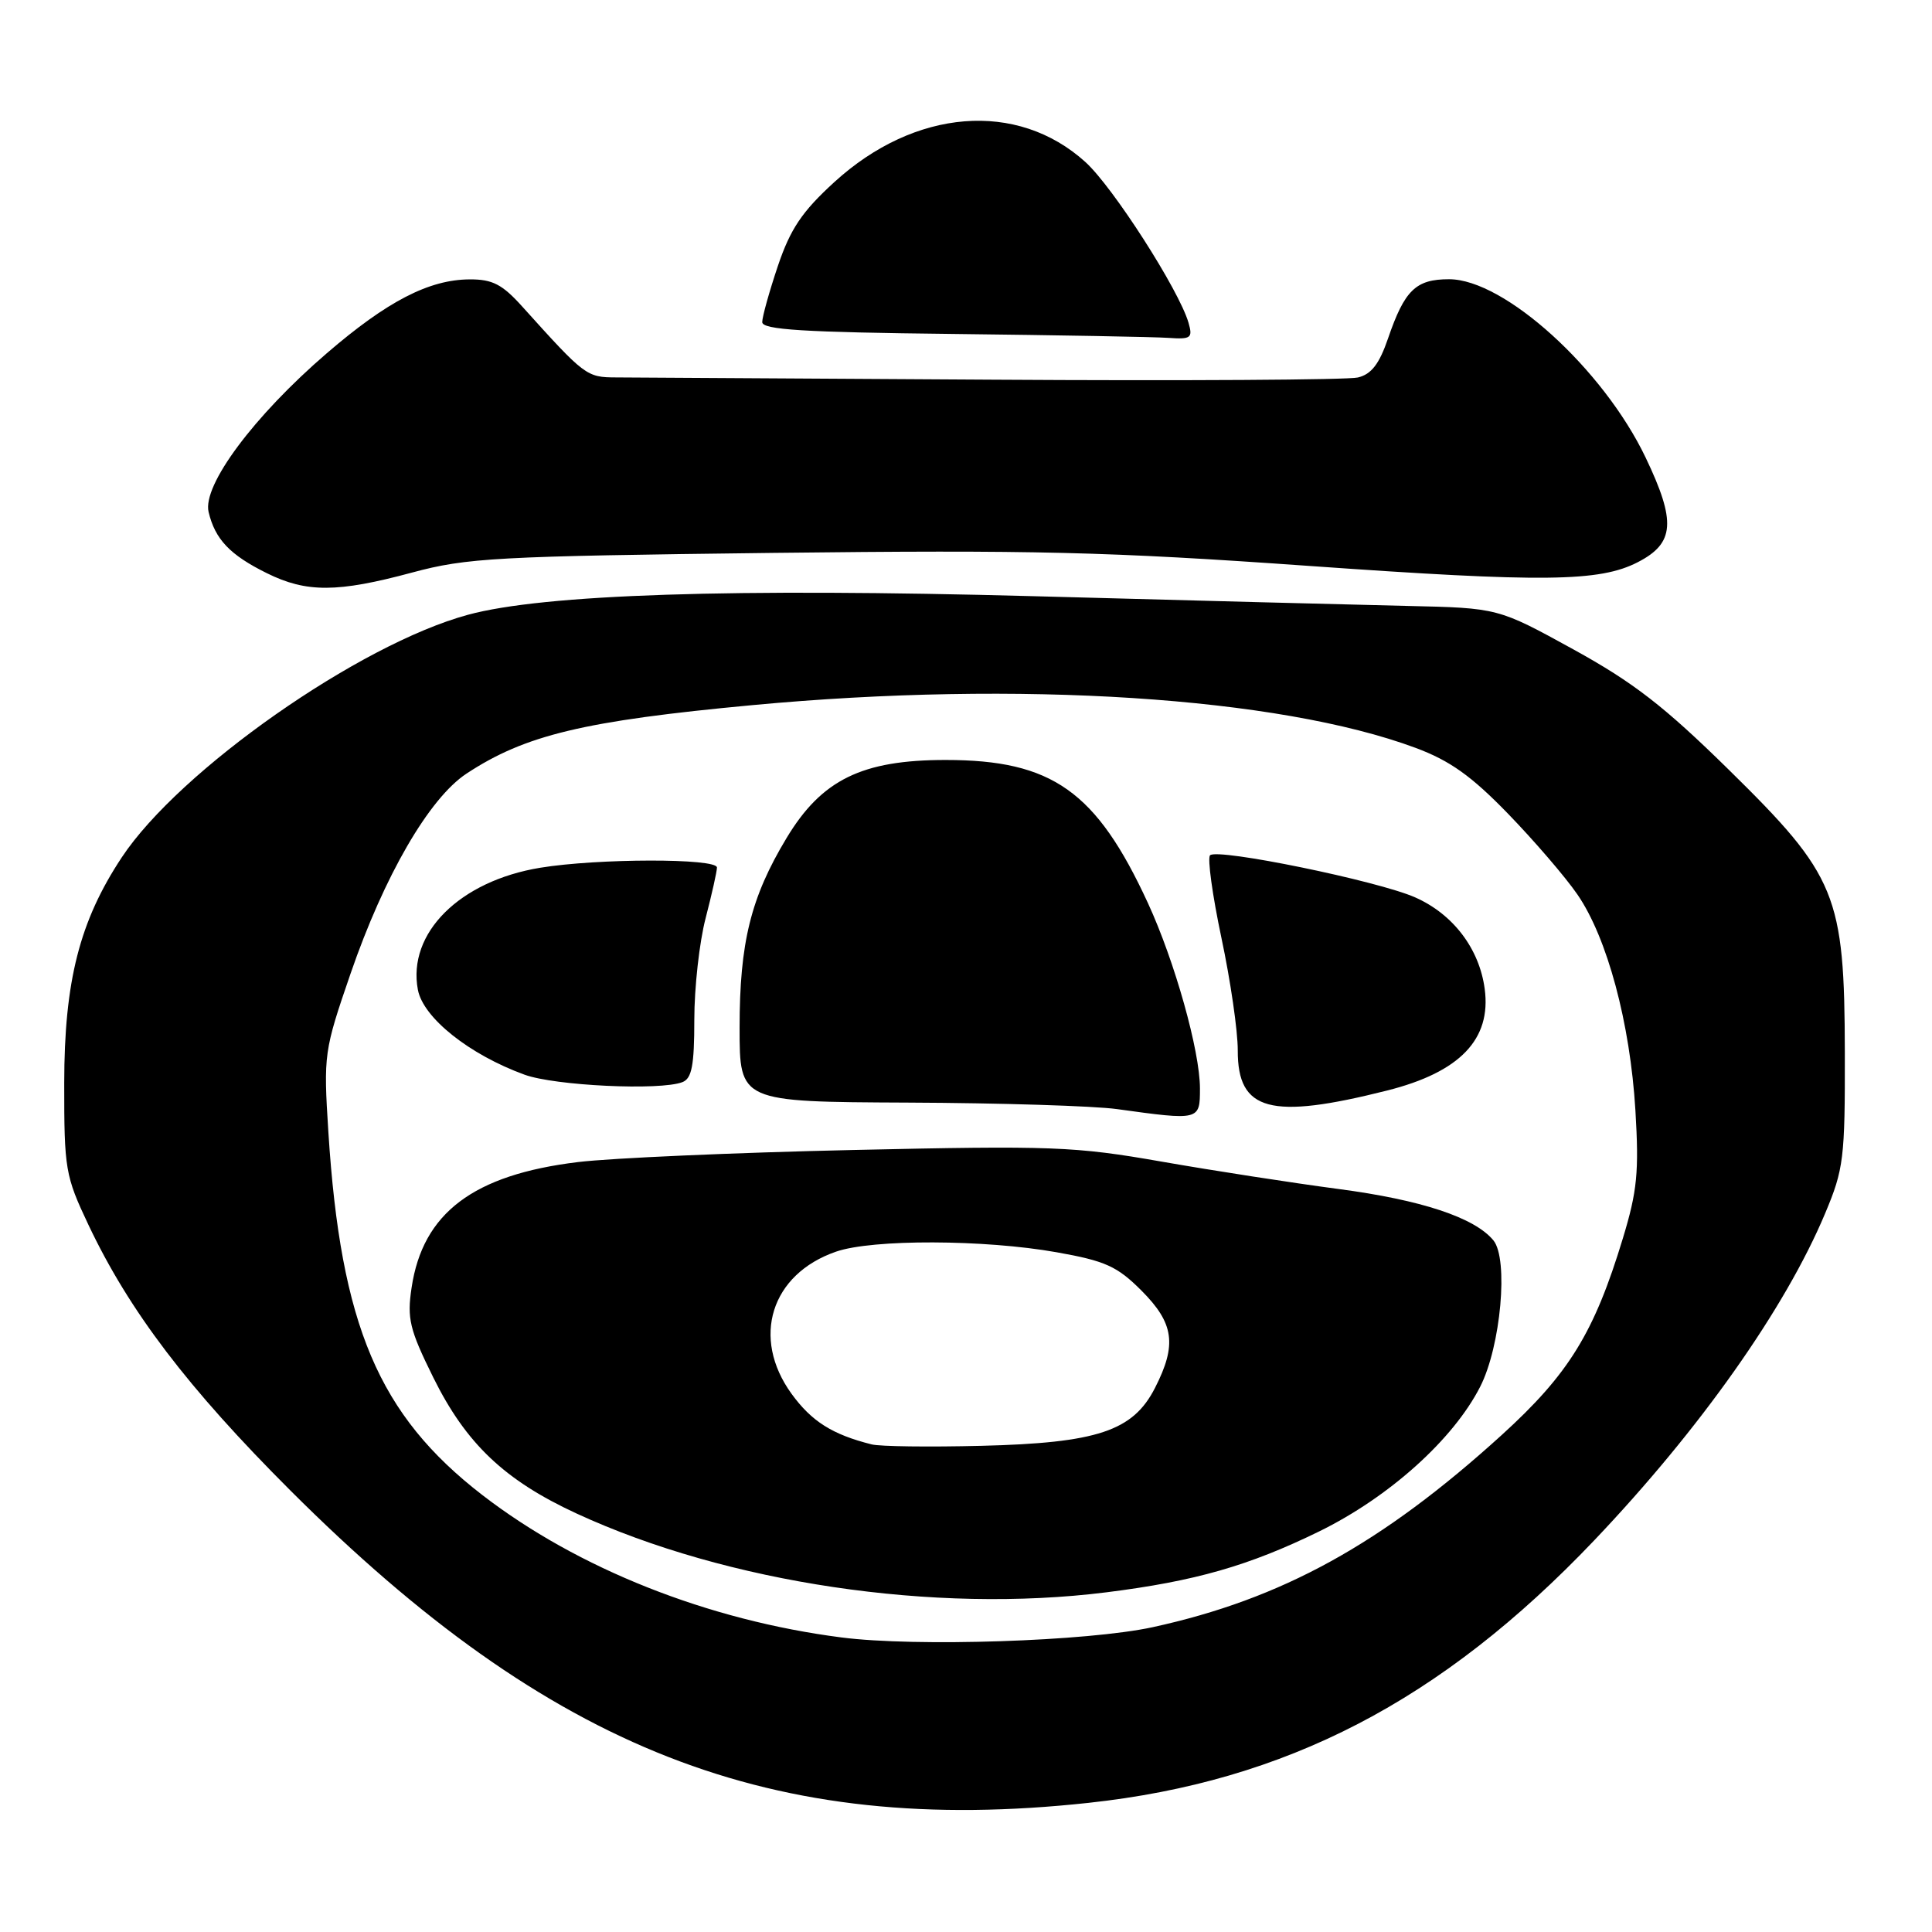 <?xml version="1.0" encoding="UTF-8" standalone="no"?>
<!DOCTYPE svg PUBLIC "-//W3C//DTD SVG 1.1//EN" "http://www.w3.org/Graphics/SVG/1.1/DTD/svg11.dtd" >
<svg xmlns="http://www.w3.org/2000/svg" xmlns:xlink="http://www.w3.org/1999/xlink" version="1.1" viewBox="0 0 256 256">
 <g >
 <path fill="currentColor"
d=" M 144.21 238.89 C 170.41 236.06 190.99 225.38 211.22 204.13 C 225.25 189.39 236.56 173.37 241.84 160.78 C 244.30 154.93 244.48 153.48 244.45 139.50 C 244.41 118.57 243.38 116.05 229.08 102.00 C 220.50 93.57 216.43 90.42 208.45 86.03 C 198.50 80.56 198.50 80.56 186.50 80.29 C 179.90 80.14 157.62 79.56 137.00 79.00 C 97.04 77.92 72.02 78.74 62.01 81.46 C 47.60 85.37 23.79 102.05 16.14 113.60 C 10.55 122.04 8.52 130.00 8.51 143.50 C 8.50 154.95 8.65 155.81 11.71 162.28 C 17.12 173.71 24.88 183.91 38.48 197.50 C 72.95 231.93 102.30 243.42 144.21 238.89 Z  M 54.59 75.87 C 61.87 73.91 65.69 73.70 102.50 73.26 C 136.93 72.86 146.81 73.10 173.50 74.99 C 204.56 77.19 211.96 77.11 217.04 74.48 C 221.90 71.97 222.11 69.11 218.06 60.64 C 212.45 48.90 199.34 37.00 192.01 37.00 C 187.60 37.00 186.12 38.43 183.92 44.85 C 182.76 48.23 181.71 49.60 179.92 50.02 C 178.59 50.34 156.80 50.47 131.50 50.31 C 106.20 50.15 83.78 50.02 81.67 50.01 C 77.71 50.00 77.51 49.84 69.22 40.64 C 66.56 37.68 65.26 37.00 62.22 37.02 C 56.85 37.05 51.31 39.91 43.31 46.80 C 33.65 55.11 26.80 64.31 27.64 67.84 C 28.50 71.46 30.46 73.53 35.36 75.95 C 40.61 78.55 44.71 78.53 54.59 75.87 Z  M 157.48 42.75 C 156.21 38.40 147.46 24.76 143.82 21.47 C 134.79 13.29 121.22 14.38 110.55 24.13 C 106.27 28.04 104.74 30.32 103.08 35.22 C 101.94 38.61 101.00 41.97 101.00 42.68 C 101.00 43.69 106.46 44.03 126.25 44.25 C 140.14 44.41 152.99 44.64 154.82 44.77 C 157.82 44.98 158.07 44.79 157.48 42.75 Z  M 111.50 216.97 C 93.81 214.70 76.56 207.86 63.90 198.09 C 50.17 187.48 45.15 175.65 43.51 150.00 C 42.86 139.72 42.92 139.27 46.45 129.01 C 50.91 116.05 56.86 105.78 61.81 102.51 C 69.58 97.39 77.36 95.52 99.73 93.43 C 135.06 90.13 169.42 92.35 187.58 99.10 C 192.12 100.79 194.97 102.82 199.81 107.81 C 203.28 111.39 207.43 116.21 209.02 118.53 C 212.97 124.27 216.00 135.55 216.70 147.12 C 217.19 155.30 216.94 157.83 215.04 164.08 C 211.24 176.61 207.87 182.07 198.98 190.15 C 183.07 204.60 169.84 211.88 152.74 215.61 C 144.14 217.48 121.35 218.24 111.50 216.97 Z  M 146.60 210.99 C 158.38 209.51 165.47 207.48 174.80 202.92 C 184.06 198.38 192.56 190.75 196.13 183.75 C 198.87 178.39 199.91 166.81 197.88 164.35 C 195.39 161.33 188.33 158.99 177.30 157.54 C 171.33 156.75 160.84 155.13 153.98 153.93 C 142.39 151.90 139.46 151.79 113.00 152.38 C 97.32 152.73 80.94 153.45 76.59 153.98 C 62.72 155.66 56.02 160.72 54.54 170.61 C 53.92 174.72 54.26 176.15 57.41 182.52 C 61.75 191.29 66.85 196.14 76.40 200.55 C 96.35 209.76 123.83 213.85 146.60 210.99 Z  M 159.00 144.23 C 159.00 139.27 155.67 127.40 152.11 119.67 C 145.27 104.84 139.42 100.70 125.30 100.70 C 114.21 100.70 108.87 103.32 104.22 111.05 C 99.48 118.91 98.00 124.91 98.00 136.18 C 98.00 146.00 98.00 146.00 120.25 146.10 C 132.49 146.15 144.97 146.54 148.00 146.96 C 158.98 148.48 159.00 148.47 159.00 144.23 Z  M 183.80 144.50 C 193.45 142.07 197.63 137.71 196.73 131.03 C 196.02 125.70 192.54 121.13 187.52 118.91 C 182.59 116.72 161.31 112.36 160.34 113.33 C 159.97 113.70 160.65 118.61 161.84 124.25 C 163.04 129.89 164.02 136.61 164.01 139.19 C 163.99 147.24 168.33 148.40 183.80 144.50 Z  M 90.42 143.39 C 91.67 142.91 92.00 141.19 92.00 135.10 C 92.00 130.88 92.67 124.83 93.50 121.66 C 94.32 118.49 95.00 115.47 95.00 114.95 C 95.00 113.71 79.21 113.73 71.59 114.98 C 60.91 116.73 53.96 123.65 55.37 131.14 C 56.07 134.87 62.19 139.74 69.50 142.40 C 73.52 143.87 87.47 144.53 90.42 143.39 Z  M 115.50 191.39 C 110.28 190.08 107.54 188.34 104.88 184.68 C 99.51 177.26 102.15 168.83 110.78 165.85 C 115.59 164.18 130.44 164.23 140.00 165.93 C 146.47 167.08 148.02 167.78 151.25 171.01 C 155.57 175.34 155.97 178.18 153.04 183.91 C 150.13 189.62 145.40 191.20 130.00 191.58 C 123.12 191.75 116.60 191.67 115.50 191.39 Z "/>
</g>
</svg>